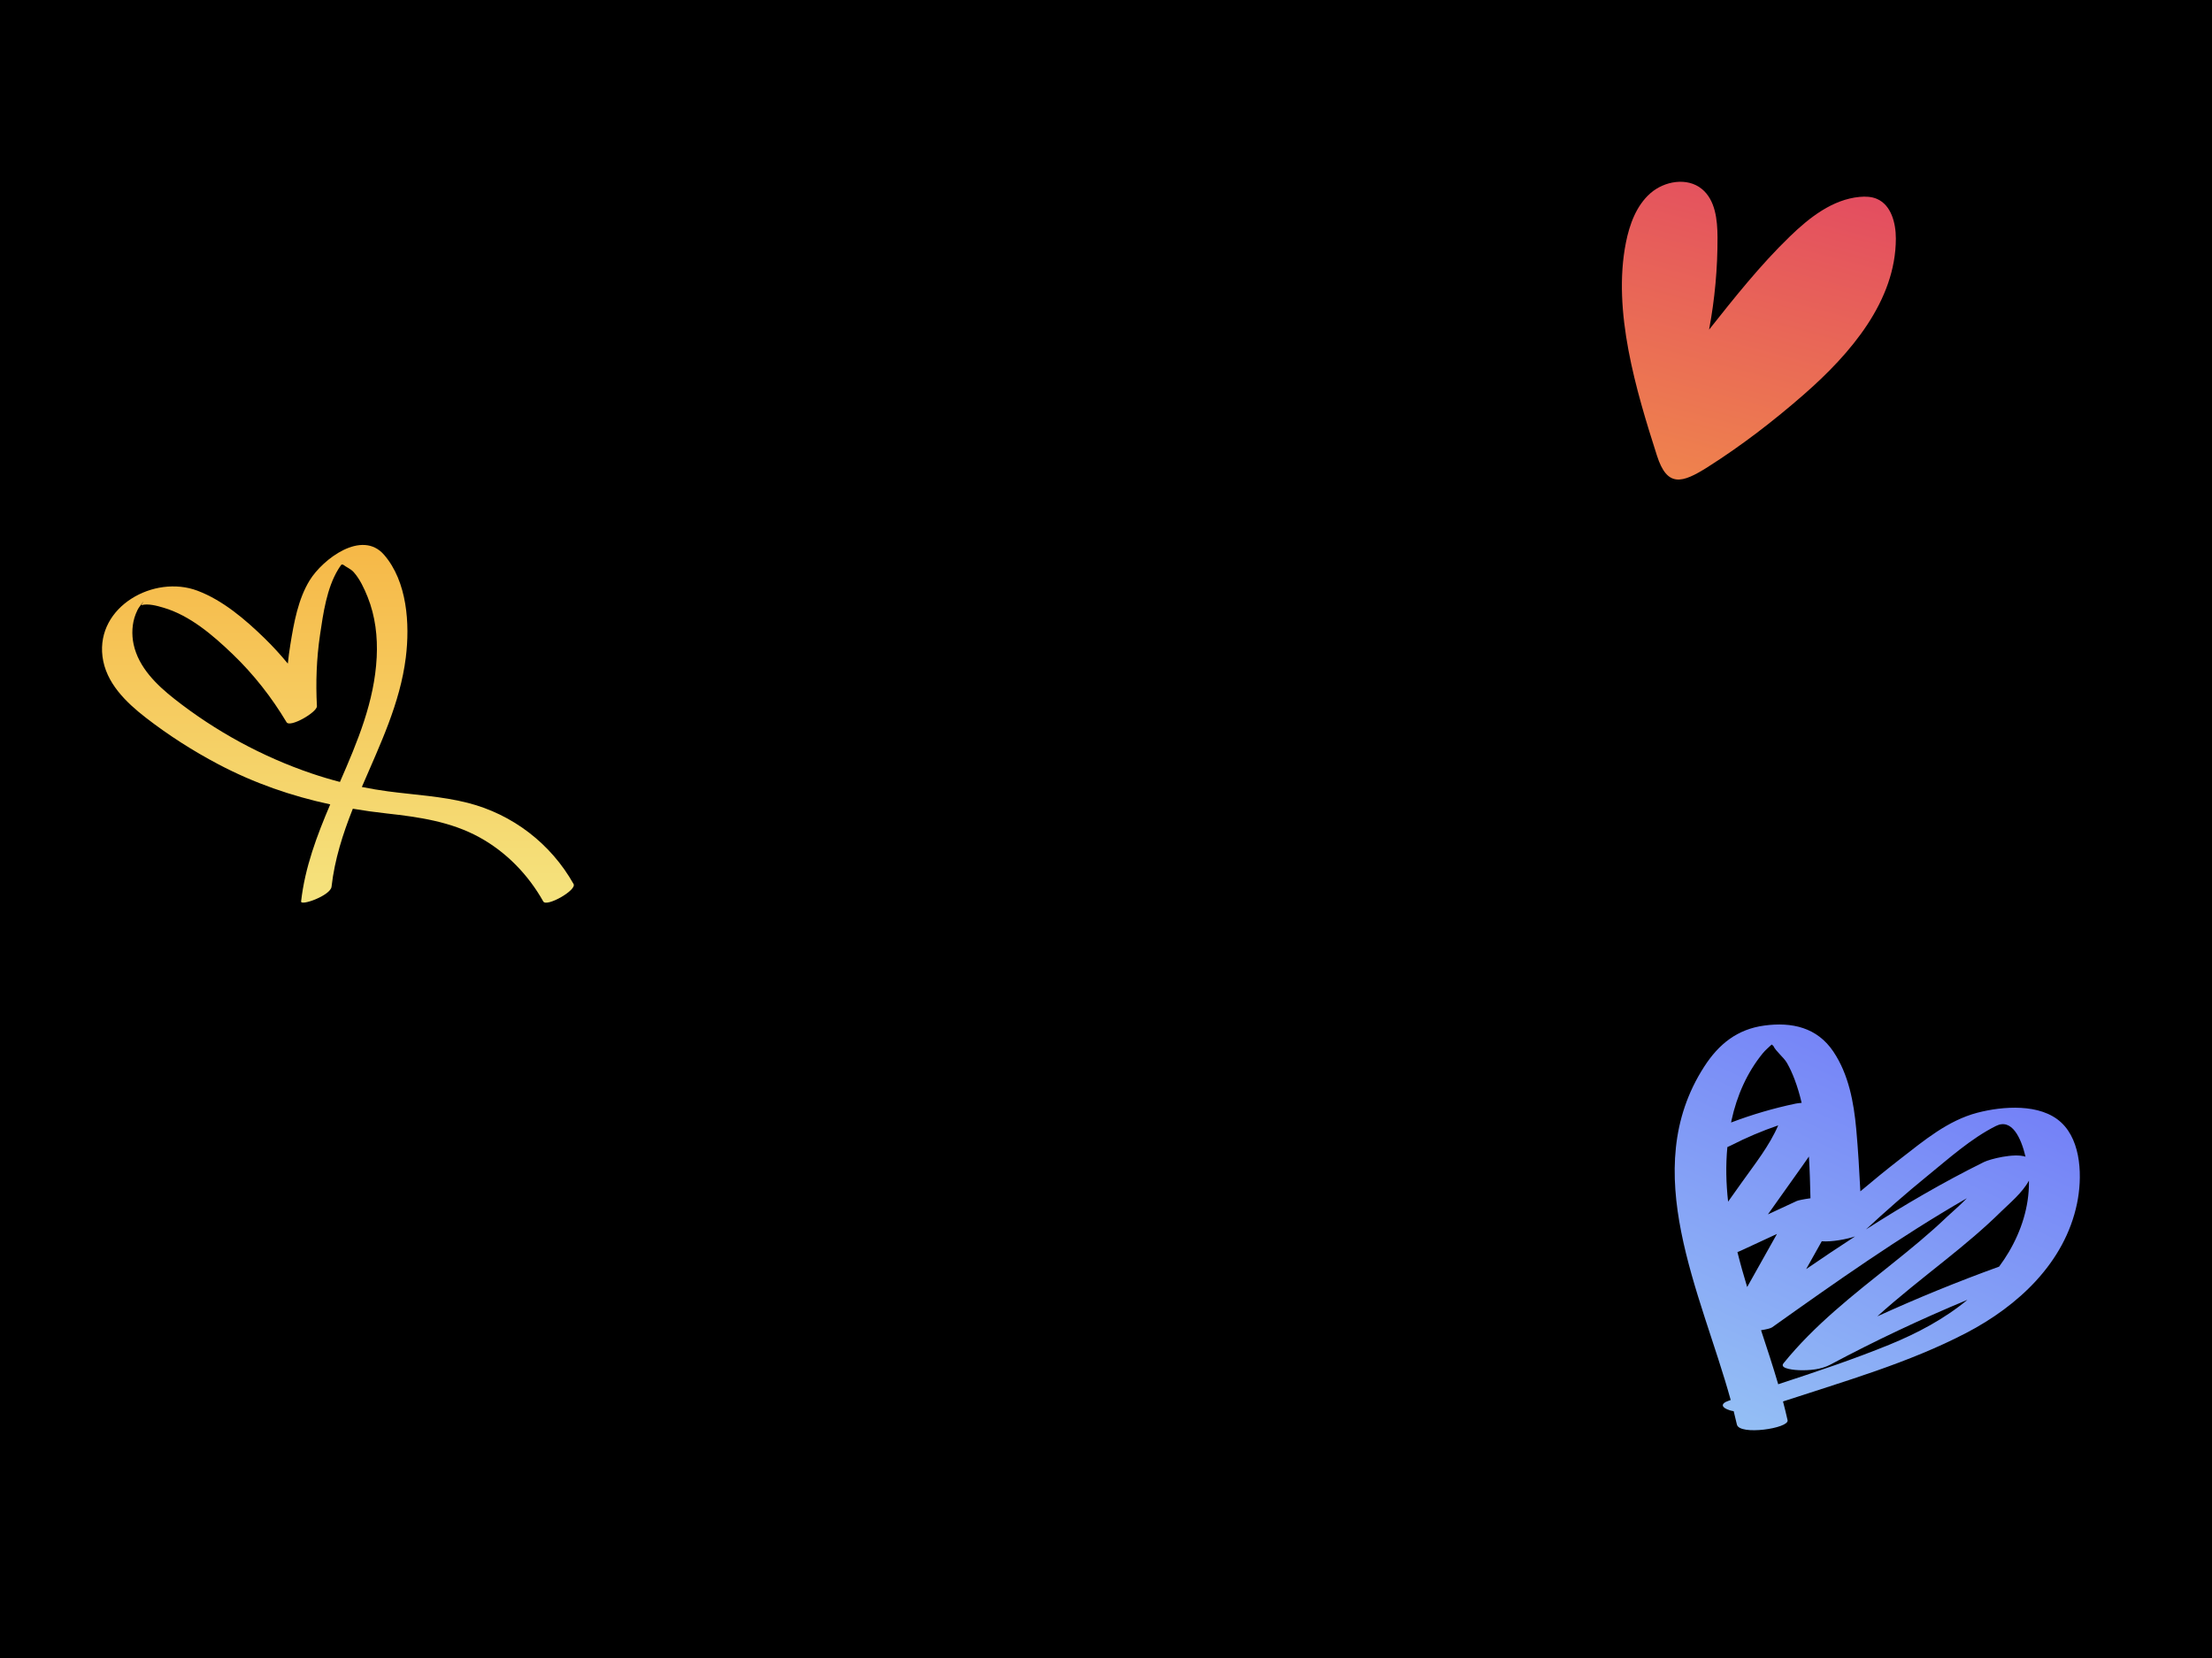 <svg width="1366" height="1024" viewBox="0 0 1366 1024" fill="none" xmlns="http://www.w3.org/2000/svg">
<g clip-path="url(#clip0_301_2)">
<rect width="1024" height="1366" transform="translate(0 1024) rotate(-90)" fill="black"/>
<path d="M1166.98 830.364C1144.48 839.568 1121.29 847.266 1098.12 854.889C1094.87 843.772 1091.2 832.662 1087.52 821.526C1090.83 821.019 1093.44 820.375 1094.34 819.737C1133.55 791.85 1172.95 764.03 1214.63 739.996C1210.29 744.528 1205.43 748.555 1202.42 751.425C1191.5 761.895 1179.75 771.469 1167.94 780.909C1144.34 799.779 1120.47 818.338 1101.36 841.977C1098.42 845.613 1109.89 846.161 1110.85 846.196C1117.16 846.428 1124.58 845.836 1130.25 842.81C1157.86 828.058 1186.12 814.723 1214.98 802.741C1200.81 814.482 1184.17 823.333 1166.98 830.364V830.364ZM1088.59 650.483C1090.2 648.515 1092.23 646.821 1094.08 645.077C1094.42 645.347 1094.75 645.648 1095.1 645.918C1096.8 649.475 1101.36 652.779 1103.51 656.436C1105.37 659.668 1106.92 663.151 1108.24 666.638C1110.01 671.316 1111.42 676.15 1112.59 681.089C1110.63 681.292 1109.17 681.513 1108.79 681.591C1095.18 684.448 1081.92 688.346 1069.02 693.241C1069.12 692.744 1069.19 692.268 1069.31 691.745C1072.59 676.745 1078.82 662.438 1088.59 650.483ZM1125.01 766.589C1131.07 767.078 1140.18 765.403 1145.59 763.589C1135.43 770.174 1125.37 776.915 1115.37 783.78C1118.58 778.051 1121.79 772.333 1125.01 766.589ZM1075.18 772.333C1082.57 768.91 1089.96 765.482 1097.35 762.053C1091.22 772.987 1085.08 783.918 1078.95 794.847C1076.77 787.677 1074.73 780.485 1072.94 773.268C1073.7 772.983 1074.45 772.674 1075.18 772.333V772.333ZM1109.62 741.696C1103.67 744.45 1097.71 747.205 1091.75 749.99C1097.41 742.019 1103.08 734.05 1108.74 726.082C1111.56 722.108 1114.38 718.209 1117.08 714.252C1117.62 722.849 1117.83 731.51 1118.04 740.024C1113.87 740.606 1110.49 741.303 1109.62 741.696ZM1066.72 708.416C1067.45 708.106 1068.15 707.816 1068.84 707.45C1078.37 702.567 1088.12 698.439 1098.12 695.008C1092.61 707.733 1083.73 718.836 1075.69 730.151C1072.87 734.121 1070.02 738.119 1067.18 742.119C1065.93 730.973 1065.64 719.738 1066.72 708.416ZM1189.96 726.456C1203.29 715.625 1217.1 703.138 1232.57 695.381C1242.36 690.477 1248.06 702.586 1250.84 714.34C1243.7 712 1228.84 715.833 1225.12 717.677C1200 730.115 1175.88 744.221 1152.31 759.274C1164.53 747.959 1177.04 736.968 1189.96 726.456V726.456ZM1240.51 773.264C1238.66 776.389 1236.66 779.364 1234.53 782.248C1209.04 791.463 1183.97 801.711 1159.32 812.955C1172.84 800.731 1187.3 789.454 1201.55 778.008C1213.32 768.553 1225 758.872 1235.75 748.247C1240.44 743.628 1248.94 736.662 1252.95 729.113C1252.96 729.447 1252.97 729.776 1252.96 730.099C1253.02 745.365 1248.23 760.2 1240.51 773.264V773.264ZM1282.64 743.312C1285.9 727.681 1285.59 705.044 1272.87 693.23C1260.05 681.296 1236.77 683.132 1221.15 687.192C1202.89 691.965 1188.18 704.358 1173.54 715.698C1165.15 722.206 1156.94 728.907 1148.85 735.739C1148.19 722.945 1147.47 710.129 1146.31 697.36C1144.79 680.755 1141.66 663.613 1132.2 649.482C1122.18 634.545 1106.62 631.048 1089.53 633.362C1072.8 635.629 1061.41 644.795 1052.4 658.773C1011.04 722.867 1050.51 798.396 1068.78 864.63C1068.42 864.756 1068.05 864.877 1067.69 864.999C1061.81 866.993 1063.42 869.494 1068.19 870.977C1068.96 871.212 1069.77 871.392 1070.62 871.53C1071.32 874.287 1071.99 877.037 1072.6 879.759C1074.14 886.697 1105.02 882.105 1103.9 877.101C1103.04 873.237 1102.09 869.373 1101.08 865.514C1139.14 853.001 1178.7 841.709 1214.17 823.24C1246.17 806.579 1275.02 779.931 1282.64 743.312" fill="url(#paint0_linear_301_2)"/>
<path d="M192.463 477.689C162.044 467.377 133.057 451.587 107.815 431.718C96.766 423.035 85.585 412.209 82.512 397.932C81.206 391.866 81.49 385.054 83.809 379.235C84.416 377.702 85.151 376.033 86.153 374.702C91.242 367.914 86.848 373.89 87.378 373.732C91.456 372.582 96.983 374.116 100.931 375.289C117.35 380.092 131.535 392.362 143.657 403.977C156.646 416.449 167.733 430.613 176.966 446.039C179.075 449.58 195.91 439.814 195.714 436.116C194.925 421.366 195.477 406.638 197.636 392.023C199.583 378.852 201.784 363.245 208.825 351.675C209.456 350.638 210.147 349.623 210.871 348.653C211.171 348.675 211.496 348.698 211.879 348.72C213.972 350.389 216.512 351.201 218.457 353.389C222.249 357.652 224.938 363.471 227.047 368.726C231.764 380.498 233.266 393.264 232.628 405.871C231.243 433.319 220.717 458.146 209.928 482.914C204.047 481.385 198.222 479.642 192.463 477.689V477.689ZM354.201 545.952C340.174 521.032 316.583 502.897 288.853 495.831C272.736 491.724 256.027 490.912 239.596 488.727C234.184 488.007 228.804 487.094 223.46 486.018C234.615 460.022 247.074 434.424 250.604 406.052C253.176 385.415 251.513 359.14 237.151 342.608C223.485 326.866 199.317 345.27 191.209 358.441C184.079 370.034 181.48 384.739 179.321 397.978C178.678 401.924 178.155 405.871 177.742 409.818C173.235 404.36 168.448 399.105 163.346 394.143C151.471 382.596 137.623 370.71 121.909 364.801C95.133 354.742 59.442 374.522 63.286 405.42C65.307 421.681 77.831 433.77 90.159 443.31C104.145 454.136 119.193 463.755 134.833 472.001C157.066 483.724 180.023 491.625 203.93 496.774C195.703 516.082 188.315 535.651 185.94 556.692C185.601 559.703 204.126 553.083 204.739 547.63C206.641 530.803 211.73 514.968 217.884 499.46C224.8 500.635 231.793 501.605 238.878 502.387C258.714 504.579 278.485 507.408 296.2 517.187C312.803 526.355 326.236 540.273 335.505 556.744C337.535 560.35 356.328 549.734 354.201 545.952" fill="url(#paint1_linear_301_2)"/>
<path d="M1004.06 149.836C1006.32 138.508 1010.51 126.982 1019.17 119.359C1027.84 111.735 1041.89 109.386 1050.86 116.62C1059.3 123.438 1060.59 135.683 1060.64 146.561C1060.71 165.676 1058.97 184.801 1055.42 203.588C1071.24 183.642 1087.11 163.631 1105.41 145.943C1117.49 134.26 1131.69 123.159 1148.4 121.597C1152.01 121.259 1155.77 121.404 1159.1 122.842C1167.88 126.627 1170.77 137.709 1170.77 147.299C1170.73 185.78 1142.9 218.333 1113.95 243.635C1095.29 259.94 1075.46 275.217 1054.52 288.482C1038.69 298.511 1029.55 301.115 1023.23 281.364C1010.34 241.121 995.646 192.123 1004.06 149.836" fill="url(#paint2_linear_301_2)"/>
</g>
<defs>
<linearGradient id="paint0_linear_301_2" x1="1081.81" y1="885.317" x2="1190.81" y2="653.199" gradientUnits="userSpaceOnUse">
<stop stop-color="#94BFF5"/>
<stop offset="1" stop-color="#7481F7"/>
</linearGradient>
<linearGradient id="paint1_linear_301_2" x1="208.684" y1="557.48" x2="208.684" y2="336.549" gradientUnits="userSpaceOnUse">
<stop stop-color="#F5E37E"/>
<stop offset="1" stop-color="#F6B847"/>
</linearGradient>
<linearGradient id="paint2_linear_301_2" x1="1048.57" y1="299.724" x2="1099.78" y2="106.916" gradientUnits="userSpaceOnUse">
<stop stop-color="#EF834D"/>
<stop offset="1" stop-color="#E34D60"/>
</linearGradient>
<clipPath id="clip0_301_2">
<rect width="1024" height="1366" fill="white" transform="translate(0 1024) rotate(-90)"/>
</clipPath>
</defs>
</svg>
